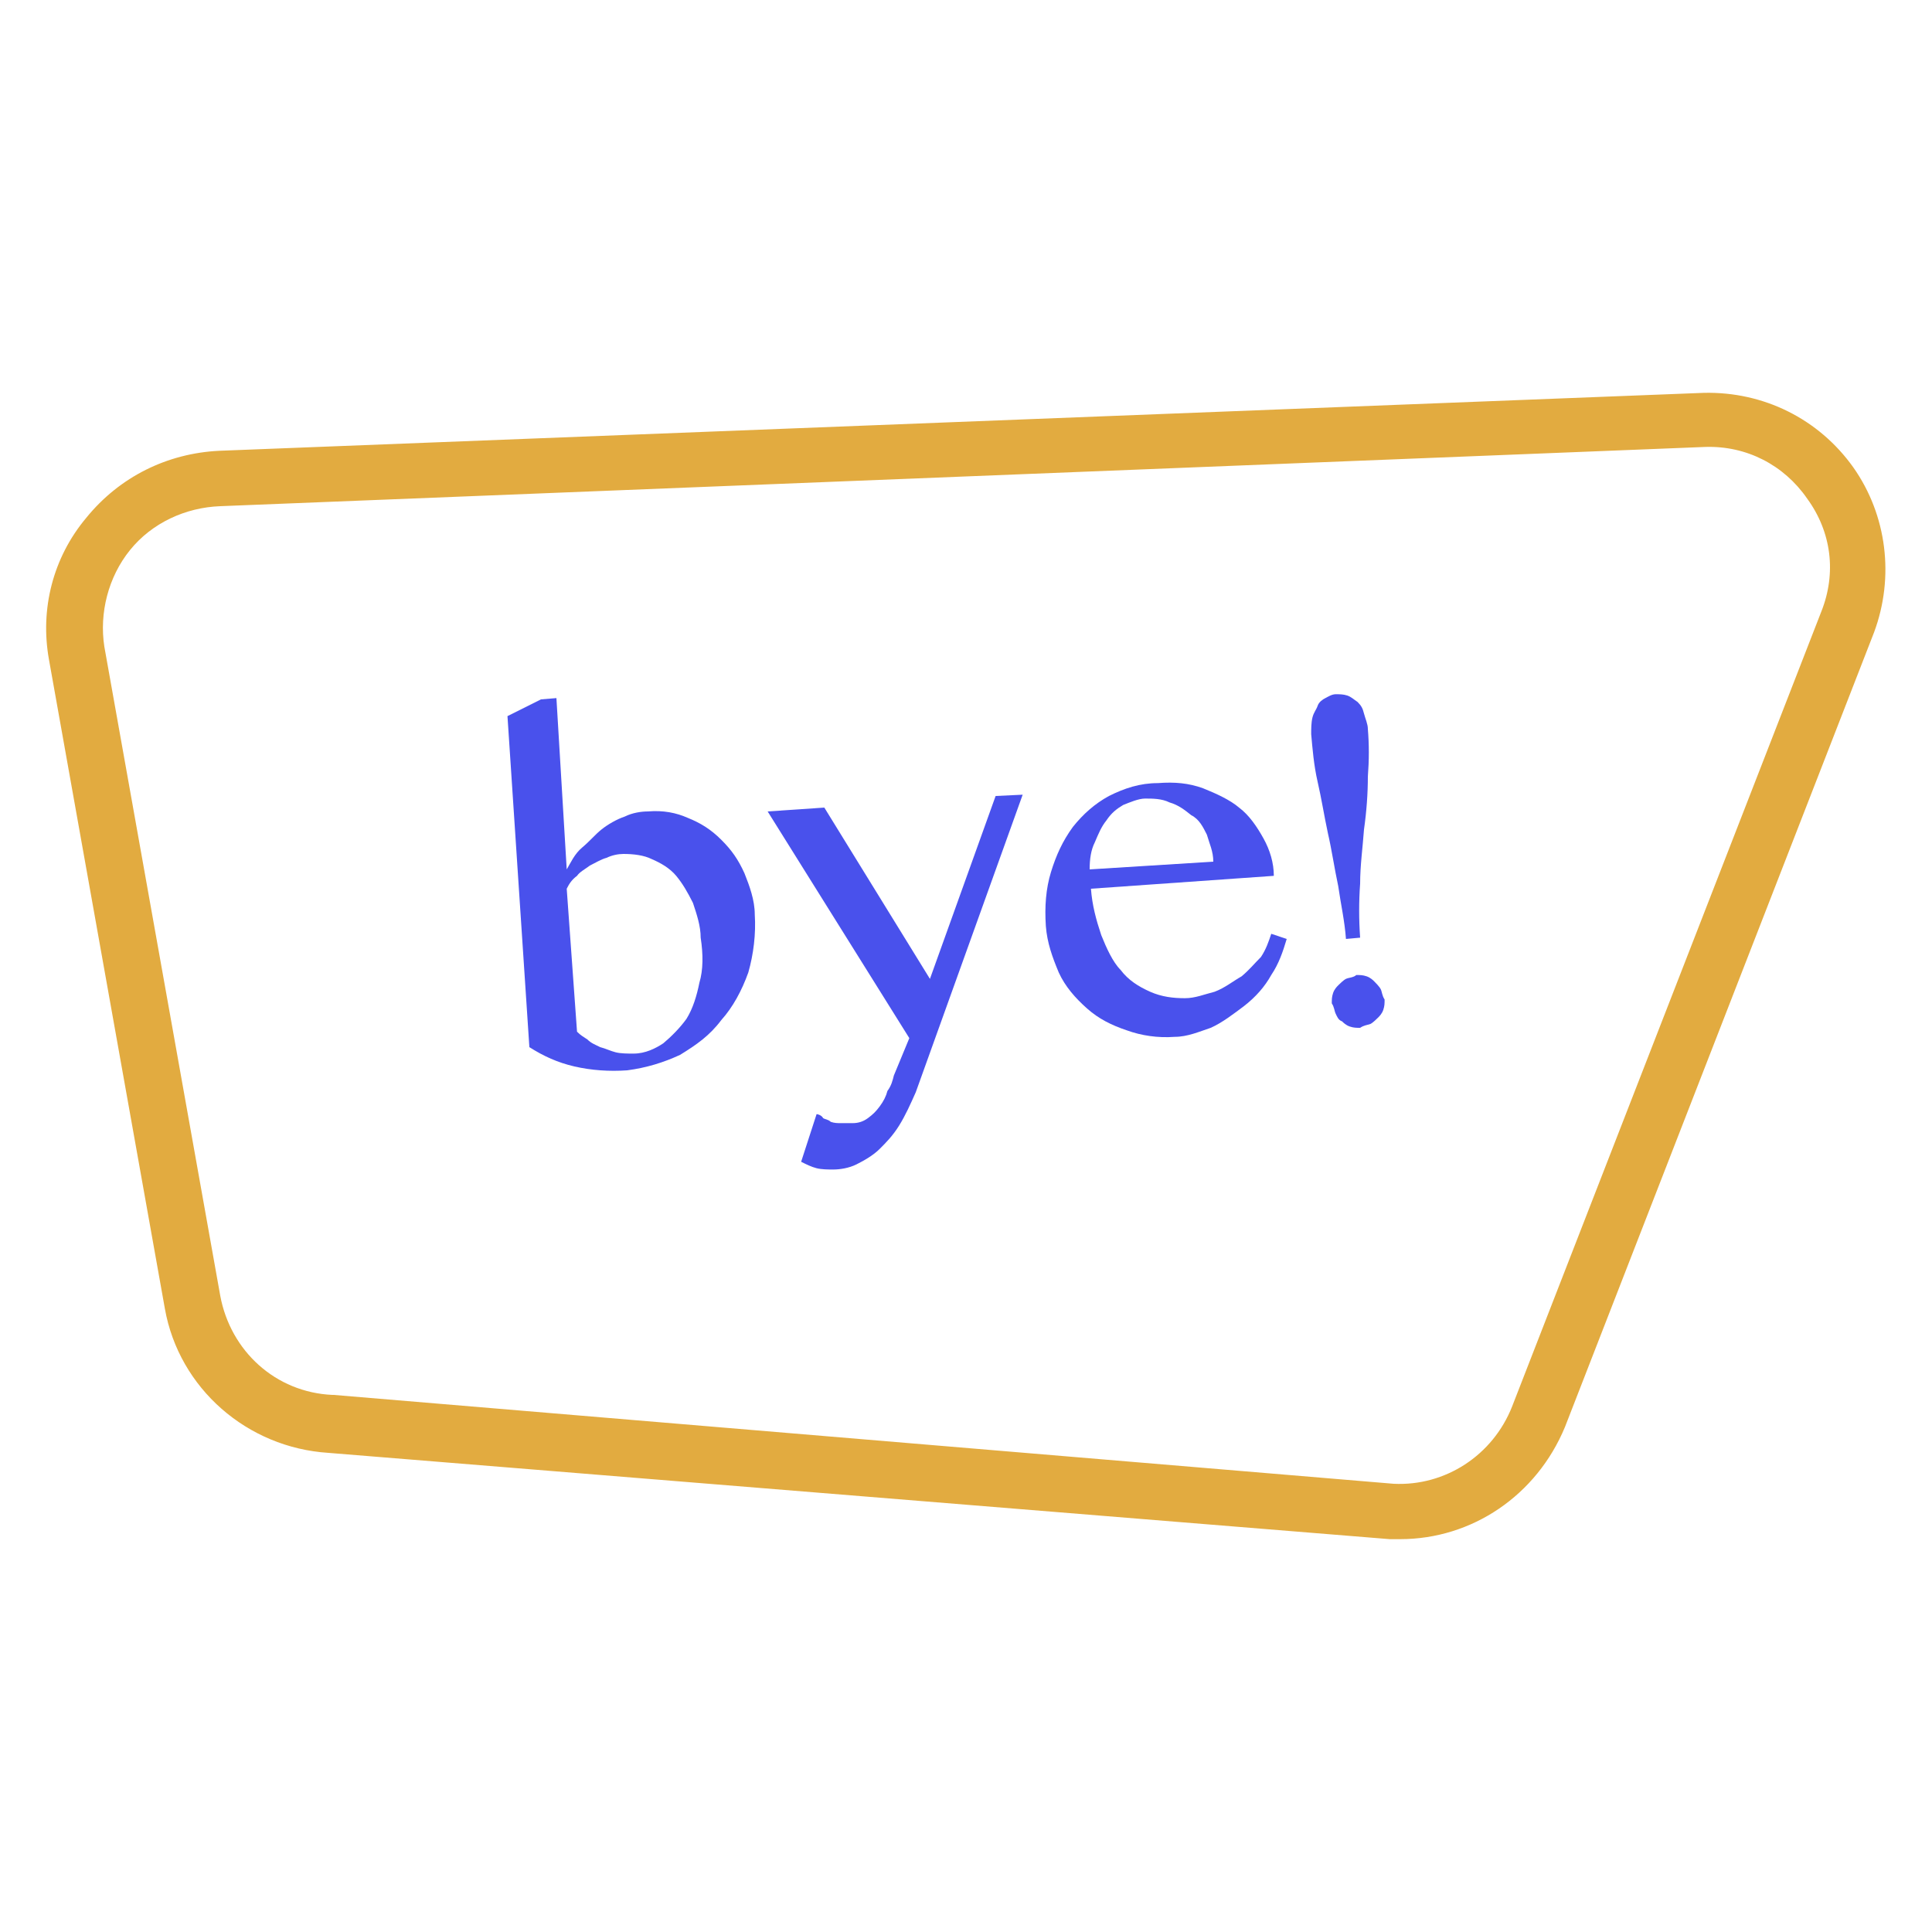 <?xml version="1.0" encoding="utf-8"?>
<!-- Generator: Adobe Illustrator 20.0.0, SVG Export Plug-In . SVG Version: 6.00 Build 0)  -->
<svg version="1.1" id="Layer_1" xmlns="http://www.w3.org/2000/svg" xmlns:xlink="http://www.w3.org/1999/xlink" x="0px" y="0px"
	 viewBox="0 0 150 150" style="enable-background:new 0 0 150 150;" xml:space="preserve">
<style type="text/css">
	.st0{fill:#4951EC;}
	.st1{fill:#E2AB40;}
</style>
<g>
	<path class="st0" d="M39.4,55.6l2.6-1.3l1.2-0.1L44,67.5c0.3-0.5,0.6-1.2,1.2-1.7s1-1,1.5-1.4s1.2-0.8,1.8-1
		c0.6-0.3,1.3-0.4,1.8-0.4c1.2-0.1,2.2,0.1,3.1,0.5c1,0.4,1.8,0.9,2.6,1.7c0.8,0.8,1.3,1.5,1.8,2.6c0.4,1,0.8,2.1,0.8,3.2
		c0.1,1.5-0.1,3.1-0.5,4.5c-0.5,1.4-1.2,2.7-2.1,3.7c-0.9,1.2-1.9,1.9-3.2,2.7c-1.3,0.6-2.6,1-4.1,1.2c-1.4,0.1-2.8,0-4.1-0.3
		s-2.4-0.8-3.5-1.5L39.4,55.6z M44.8,80.1c0.3,0.3,0.5,0.4,0.8,0.6c0.3,0.3,0.6,0.4,1,0.6c0.4,0.1,0.8,0.3,1.2,0.4
		c0.4,0.1,0.9,0.1,1.4,0.1c0.9,0,1.7-0.4,2.3-0.8c0.6-0.5,1.3-1.2,1.8-1.9c0.5-0.8,0.8-1.8,1-2.8c0.3-1,0.3-2.2,0.1-3.5
		c0-0.9-0.3-1.8-0.6-2.7c-0.4-0.8-0.8-1.5-1.3-2.1c-0.5-0.6-1.2-1-1.9-1.3c-0.6-0.3-1.4-0.4-2.2-0.4c-0.4,0-0.9,0.1-1.3,0.3
		c-0.4,0.1-0.9,0.4-1.3,0.6c-0.4,0.3-0.8,0.5-1,0.8c-0.4,0.3-0.6,0.6-0.8,1L44.8,80.1z"/>
	<path class="st0" d="M63.4,86.5c0.1,0,0.4,0.1,0.5,0.3c0.1,0.1,0.4,0.1,0.6,0.3c0.3,0.1,0.5,0.1,0.8,0.1s0.5,0,0.9,0
		c0.4,0,0.8-0.1,1.2-0.4c0.4-0.3,0.6-0.5,0.9-0.9c0.3-0.4,0.5-0.8,0.6-1.2c0.3-0.4,0.4-0.8,0.5-1.2l1.2-2.9l-11-17.6l4.4-0.3
		l8.2,13.3l5.1-14.2l2.1-0.1l-8.3,23.1c-0.4,0.9-0.8,1.8-1.3,2.6c-0.5,0.8-1,1.3-1.5,1.8c-0.5,0.5-1.2,0.9-1.8,1.2s-1.3,0.4-1.8,0.4
		c-0.4,0-0.9,0-1.3-0.1c-0.4-0.1-0.8-0.3-1.2-0.5L63.4,86.5z"/>
	<path class="st0" d="M91.2,80.5c-1.3,0.1-2.6-0.1-3.7-0.5c-1.2-0.4-2.2-0.9-3.1-1.7c-0.9-0.8-1.7-1.7-2.2-2.8
		c-0.5-1.2-0.9-2.3-1-3.6c-0.1-1.5,0-2.9,0.4-4.2c0.4-1.3,0.9-2.4,1.7-3.5c0.8-1,1.7-1.8,2.8-2.4c1.2-0.6,2.4-1,3.8-1
		c1.3-0.1,2.4,0,3.5,0.4c1,0.4,2.1,0.9,2.8,1.5c0.8,0.6,1.4,1.5,1.9,2.4c0.5,0.9,0.8,1.9,0.8,2.9L84.7,69c0.1,1.3,0.4,2.4,0.8,3.6
		c0.4,1,0.9,2.1,1.5,2.7c0.6,0.8,1.4,1.3,2.3,1.7c0.9,0.4,1.8,0.5,2.7,0.5c0.8,0,1.5-0.3,2.3-0.5c0.8-0.3,1.4-0.8,2.1-1.2
		c0.6-0.5,1-1,1.5-1.5c0.4-0.6,0.6-1.2,0.8-1.8l1.2,0.4c-0.3,1-0.6,1.9-1.2,2.8c-0.5,0.9-1.2,1.7-2.1,2.4c-0.8,0.6-1.7,1.3-2.6,1.7
		C93.1,80.1,92.2,80.5,91.2,80.5z M94.2,66.9c0-0.8-0.3-1.4-0.5-2.1c-0.3-0.6-0.6-1.2-1.2-1.5c-0.5-0.4-1-0.8-1.7-1
		C90.2,62,89.5,62,88.9,62c-0.5,0-1.2,0.3-1.7,0.5c-0.5,0.3-0.9,0.6-1.3,1.2c-0.4,0.5-0.6,1-0.9,1.7c-0.3,0.6-0.4,1.3-0.4,2.1
		L94.2,66.9z"/>
	<path class="st0" d="M104.5,72.9c-0.1-1.4-0.4-2.7-0.6-4.1c-0.3-1.4-0.5-2.8-0.8-4.1c-0.3-1.4-0.5-2.7-0.8-4
		c-0.3-1.3-0.4-2.6-0.5-3.7c0-0.4,0-0.9,0.1-1.3c0.1-0.4,0.3-0.6,0.4-0.9c0.1-0.3,0.4-0.5,0.6-0.6s0.5-0.3,0.8-0.3
		c0.3,0,0.6,0,0.9,0.1c0.3,0.1,0.5,0.3,0.8,0.5c0.3,0.3,0.4,0.5,0.5,0.9c0.1,0.4,0.3,0.8,0.3,1.2c0.1,1.2,0.1,2.4,0,3.7
		c0,1.3-0.1,2.7-0.3,4.1c-0.1,1.4-0.3,2.8-0.3,4.2c-0.1,1.4-0.1,2.8,0,4.2L104.5,72.9z M105.3,75.7c0.3,0,0.5,0,0.8,0.1
		c0.3,0.1,0.5,0.3,0.6,0.4c0.1,0.1,0.4,0.4,0.5,0.6s0.1,0.5,0.3,0.8c0,0.3,0,0.5-0.1,0.8c-0.1,0.3-0.3,0.5-0.4,0.6
		c-0.1,0.1-0.4,0.4-0.6,0.5c-0.3,0.1-0.5,0.1-0.8,0.3c-0.3,0-0.5,0-0.8-0.1c-0.3-0.1-0.5-0.3-0.6-0.4c-0.3-0.1-0.4-0.4-0.5-0.6
		s-0.1-0.5-0.3-0.8c0-0.3,0-0.5,0.1-0.8c0.1-0.3,0.3-0.5,0.4-0.6c0.1-0.1,0.4-0.4,0.6-0.5S105.1,75.9,105.3,75.7z"/>
</g>
<g>
	<path class="st1" d="M108.7,119.5c-0.2,0-0.5,0-0.7,0c0,0,0,0-0.1,0l-82.4-6.7c-6.3-0.4-11.6-5-12.7-11.2l0,0l-9-50.4
		c-0.7-3.9,0.3-7.9,2.9-11C9.3,37,13,35.2,17,35l115.3-4.5c4.6-0.1,8.9,2,11.6,5.8c2.6,3.7,3.2,8.5,1.6,12.8l-24,61.7
		C119.3,116.1,114.3,119.5,108.7,119.5z M108.2,115.2c4,0.2,7.7-2.2,9.2-6l24-61.7c1.2-3,0.8-6.2-1.1-8.8c-1.8-2.6-4.7-4.1-7.9-4
		L17.1,39.3c-2.7,0.1-5.3,1.3-7,3.4c-1.7,2.1-2.4,4.9-2,7.5l9,50.4c0.8,4.3,4.3,7.5,8.7,7.7c0,0,0,0,0.1,0L108.2,115.2z"/>
</g>
</svg>
